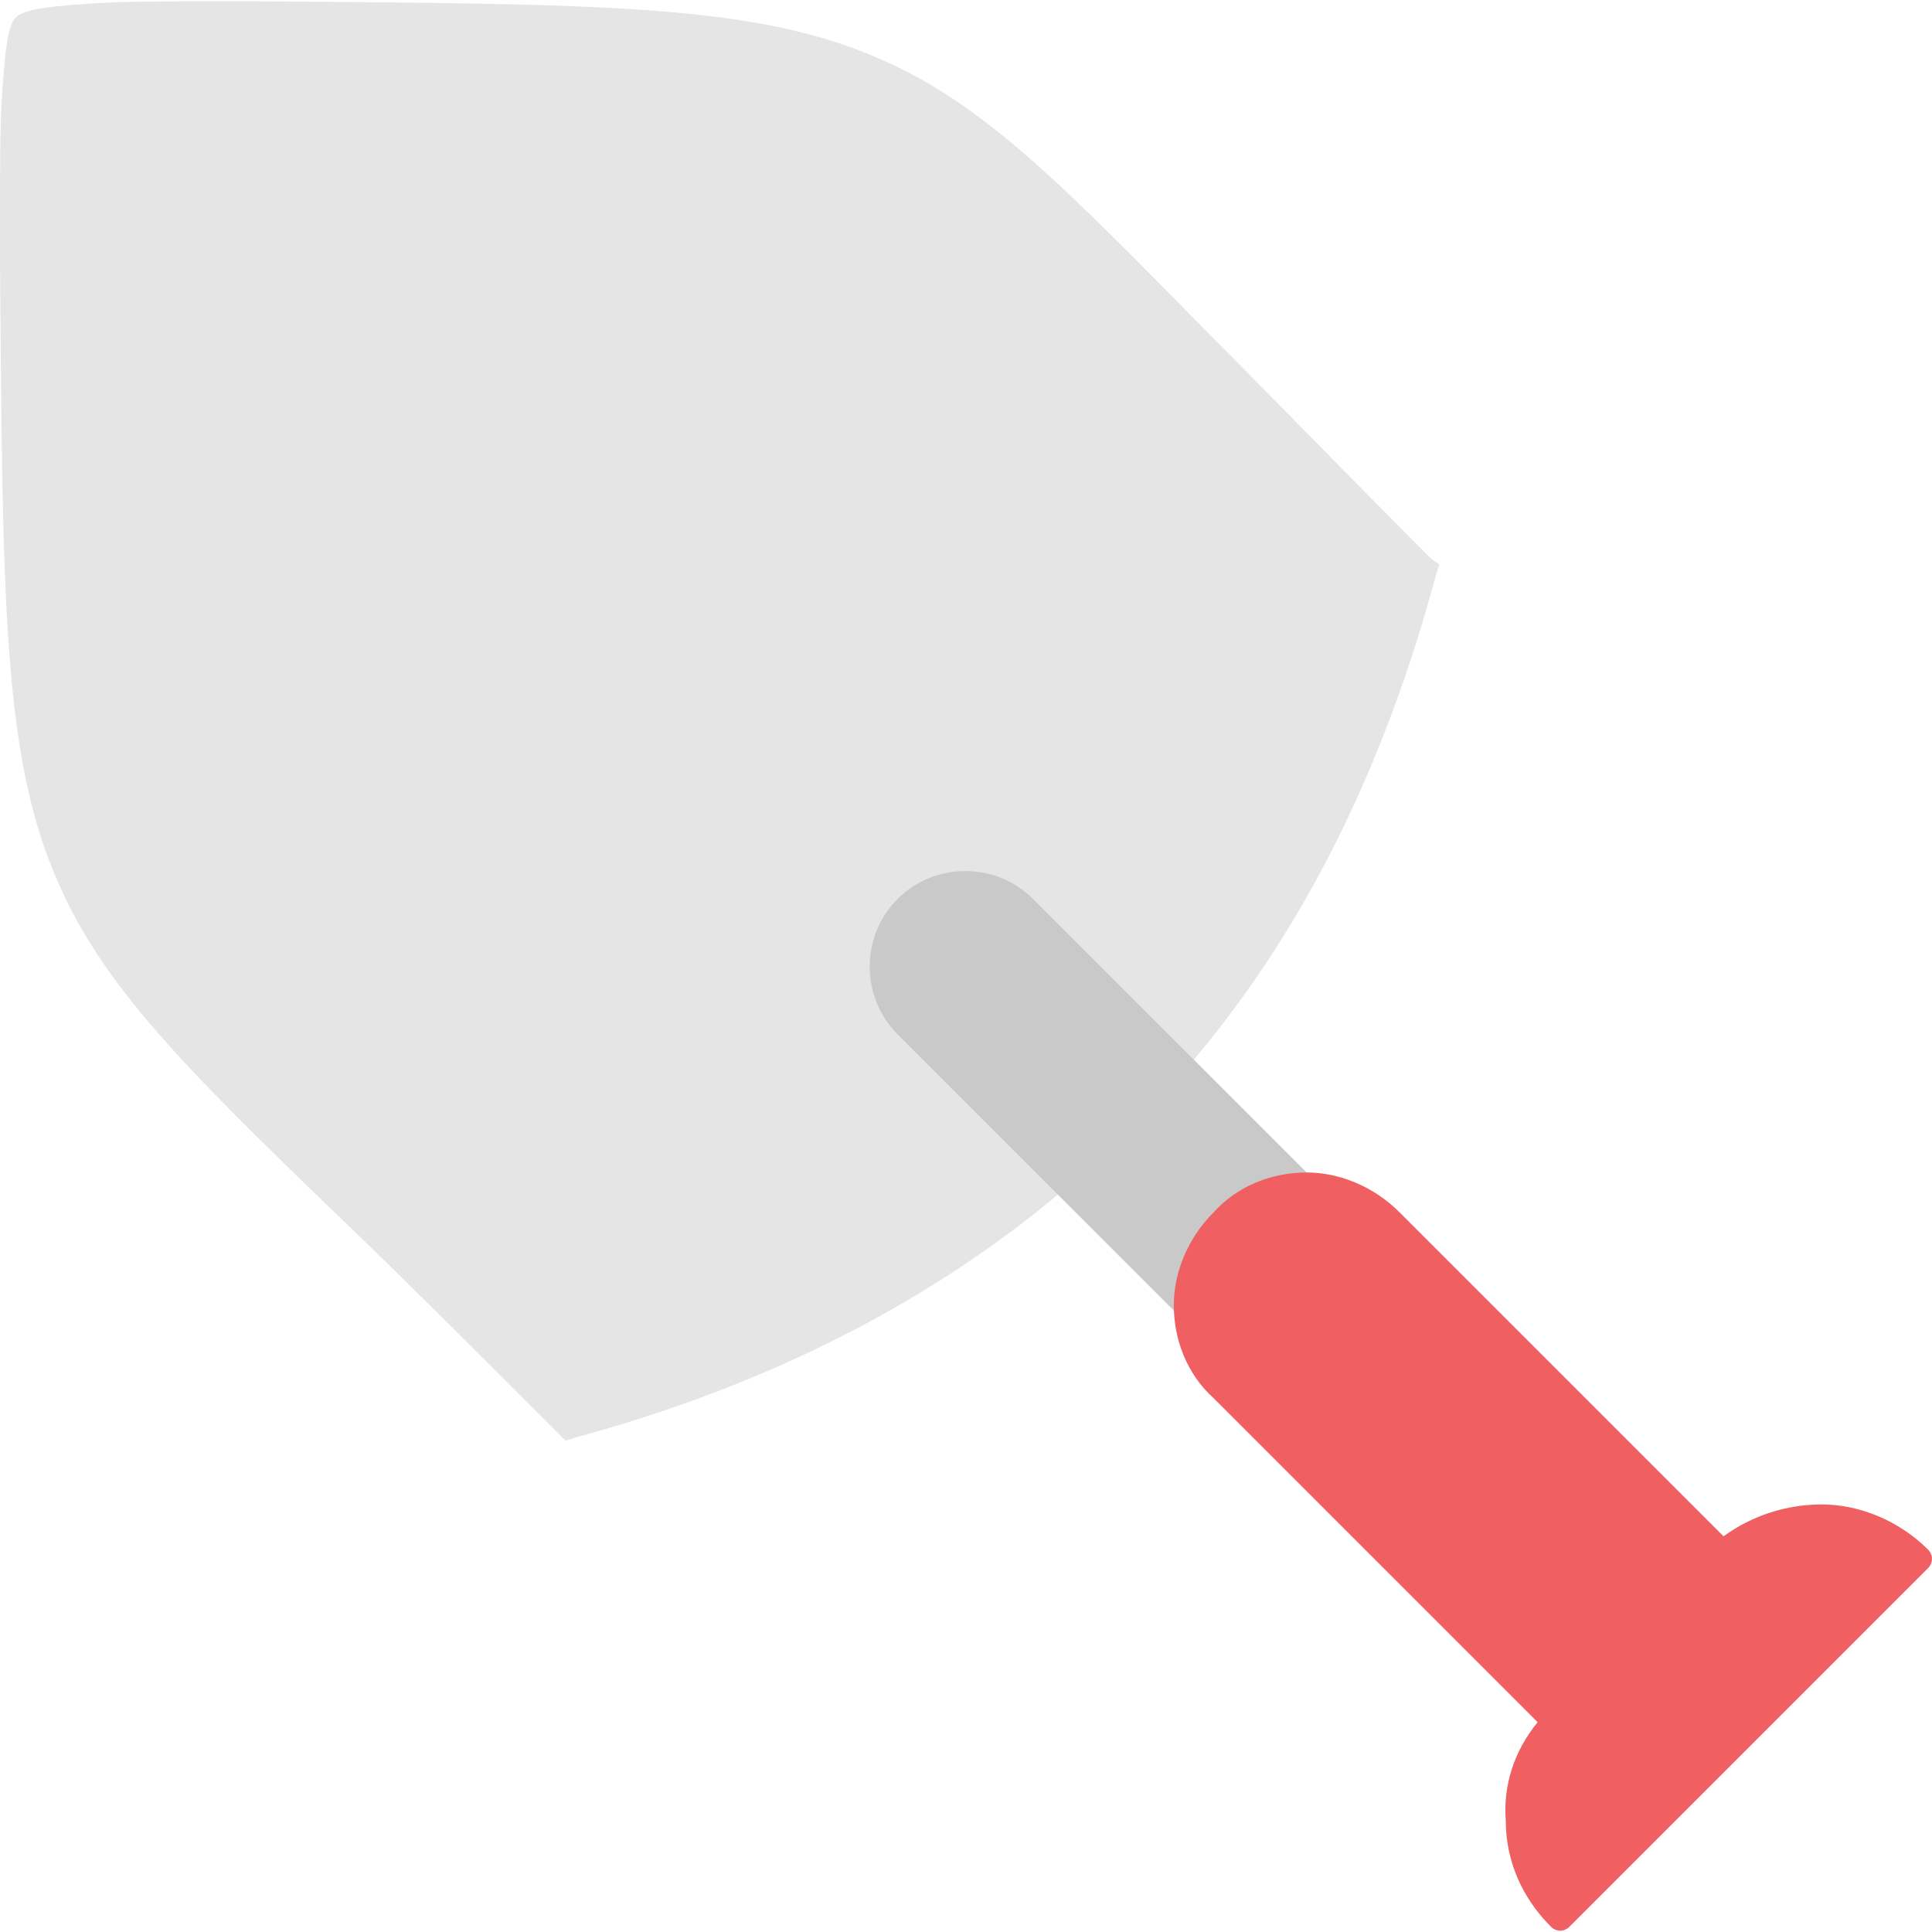 <?xml version="1.0" encoding="iso-8859-1"?>
<!-- Generator: Adobe Illustrator 19.0.0, SVG Export Plug-In . SVG Version: 6.00 Build 0)  -->
<svg version="1.1" id="Capa_1" xmlns="http://www.w3.org/2000/svg" xmlns:xlink="http://www.w3.org/1999/xlink" x="0px" y="0px"
	 viewBox="0 0 291 291" style="enable-background:new 0 0 291 291;" xml:space="preserve">
<g>
	<path style="fill:#E5E5E5;" d="M170,170.2c-21.6,21.6-49.6,37.2-83.6,46.4l-1.2,0.4l-1.2-1.2C73.2,205,58.8,190.6,50.8,183
		c-22.8-22-35.2-34.4-42-50C0.4,114.2,0.4,90.6,0,39.4v-6.8c0-8,0-14.8,0.4-19.6c0.4-5.6,0.8-9.2,2-10.4c1.2-1.2,4.8-1.6,10.4-2
		c4.8-0.4,11.6-0.4,19.6-0.4h6.8C90.8,0.6,114,0.6,132.8,9c15.6,6.8,27.6,19.2,50,42c8,8,22,22.4,32.8,33.2l1.2,0.8l-0.4,1.2
		C207.2,120.6,192,148.6,170,170.2z"/>
	<path style="fill:#C9C9C9;" d="M135.2,135.4L135.2,135.4c5.6-5.6,14.8-5.6,20.4,0l41.6,41.6l-20.4,20.4l-41.6-41.6
		C129.6,150.2,129.6,141,135.2,135.4z"/>
	<path style="fill:#F05F61;" d="M250.4,276.2l25.6-25.6l14.4-14.4c0.8-0.8,0.8-2,0-2.8c-4.4-4.4-10.4-6.8-16-6.8
		c-5.2,0-10.4,1.6-14.8,4.8l-48.8-48.8c-4-4-9.2-6-14-6c-5.2,0-10.4,2-14,6l0,0c-4,4-6,9.2-6,14c0,5.2,2,10.4,6,14l48.8,48.8
		c-3.6,4.4-5.2,9.6-4.8,14.8c0,6,2.4,11.6,6.8,16c0.8,0.8,2,0.8,2.8,0L250.4,276.2z"/>
</g>
<g>
</g>
<g>
</g>
<g>
</g>
<g>
</g>
<g>
</g>
<g>
</g>
<g>
</g>
<g>
</g>
<g>
</g>
<g>
</g>
<g>
</g>
<g>
</g>
<g>
</g>
<g>
</g>
<g>
</g>
</svg>
